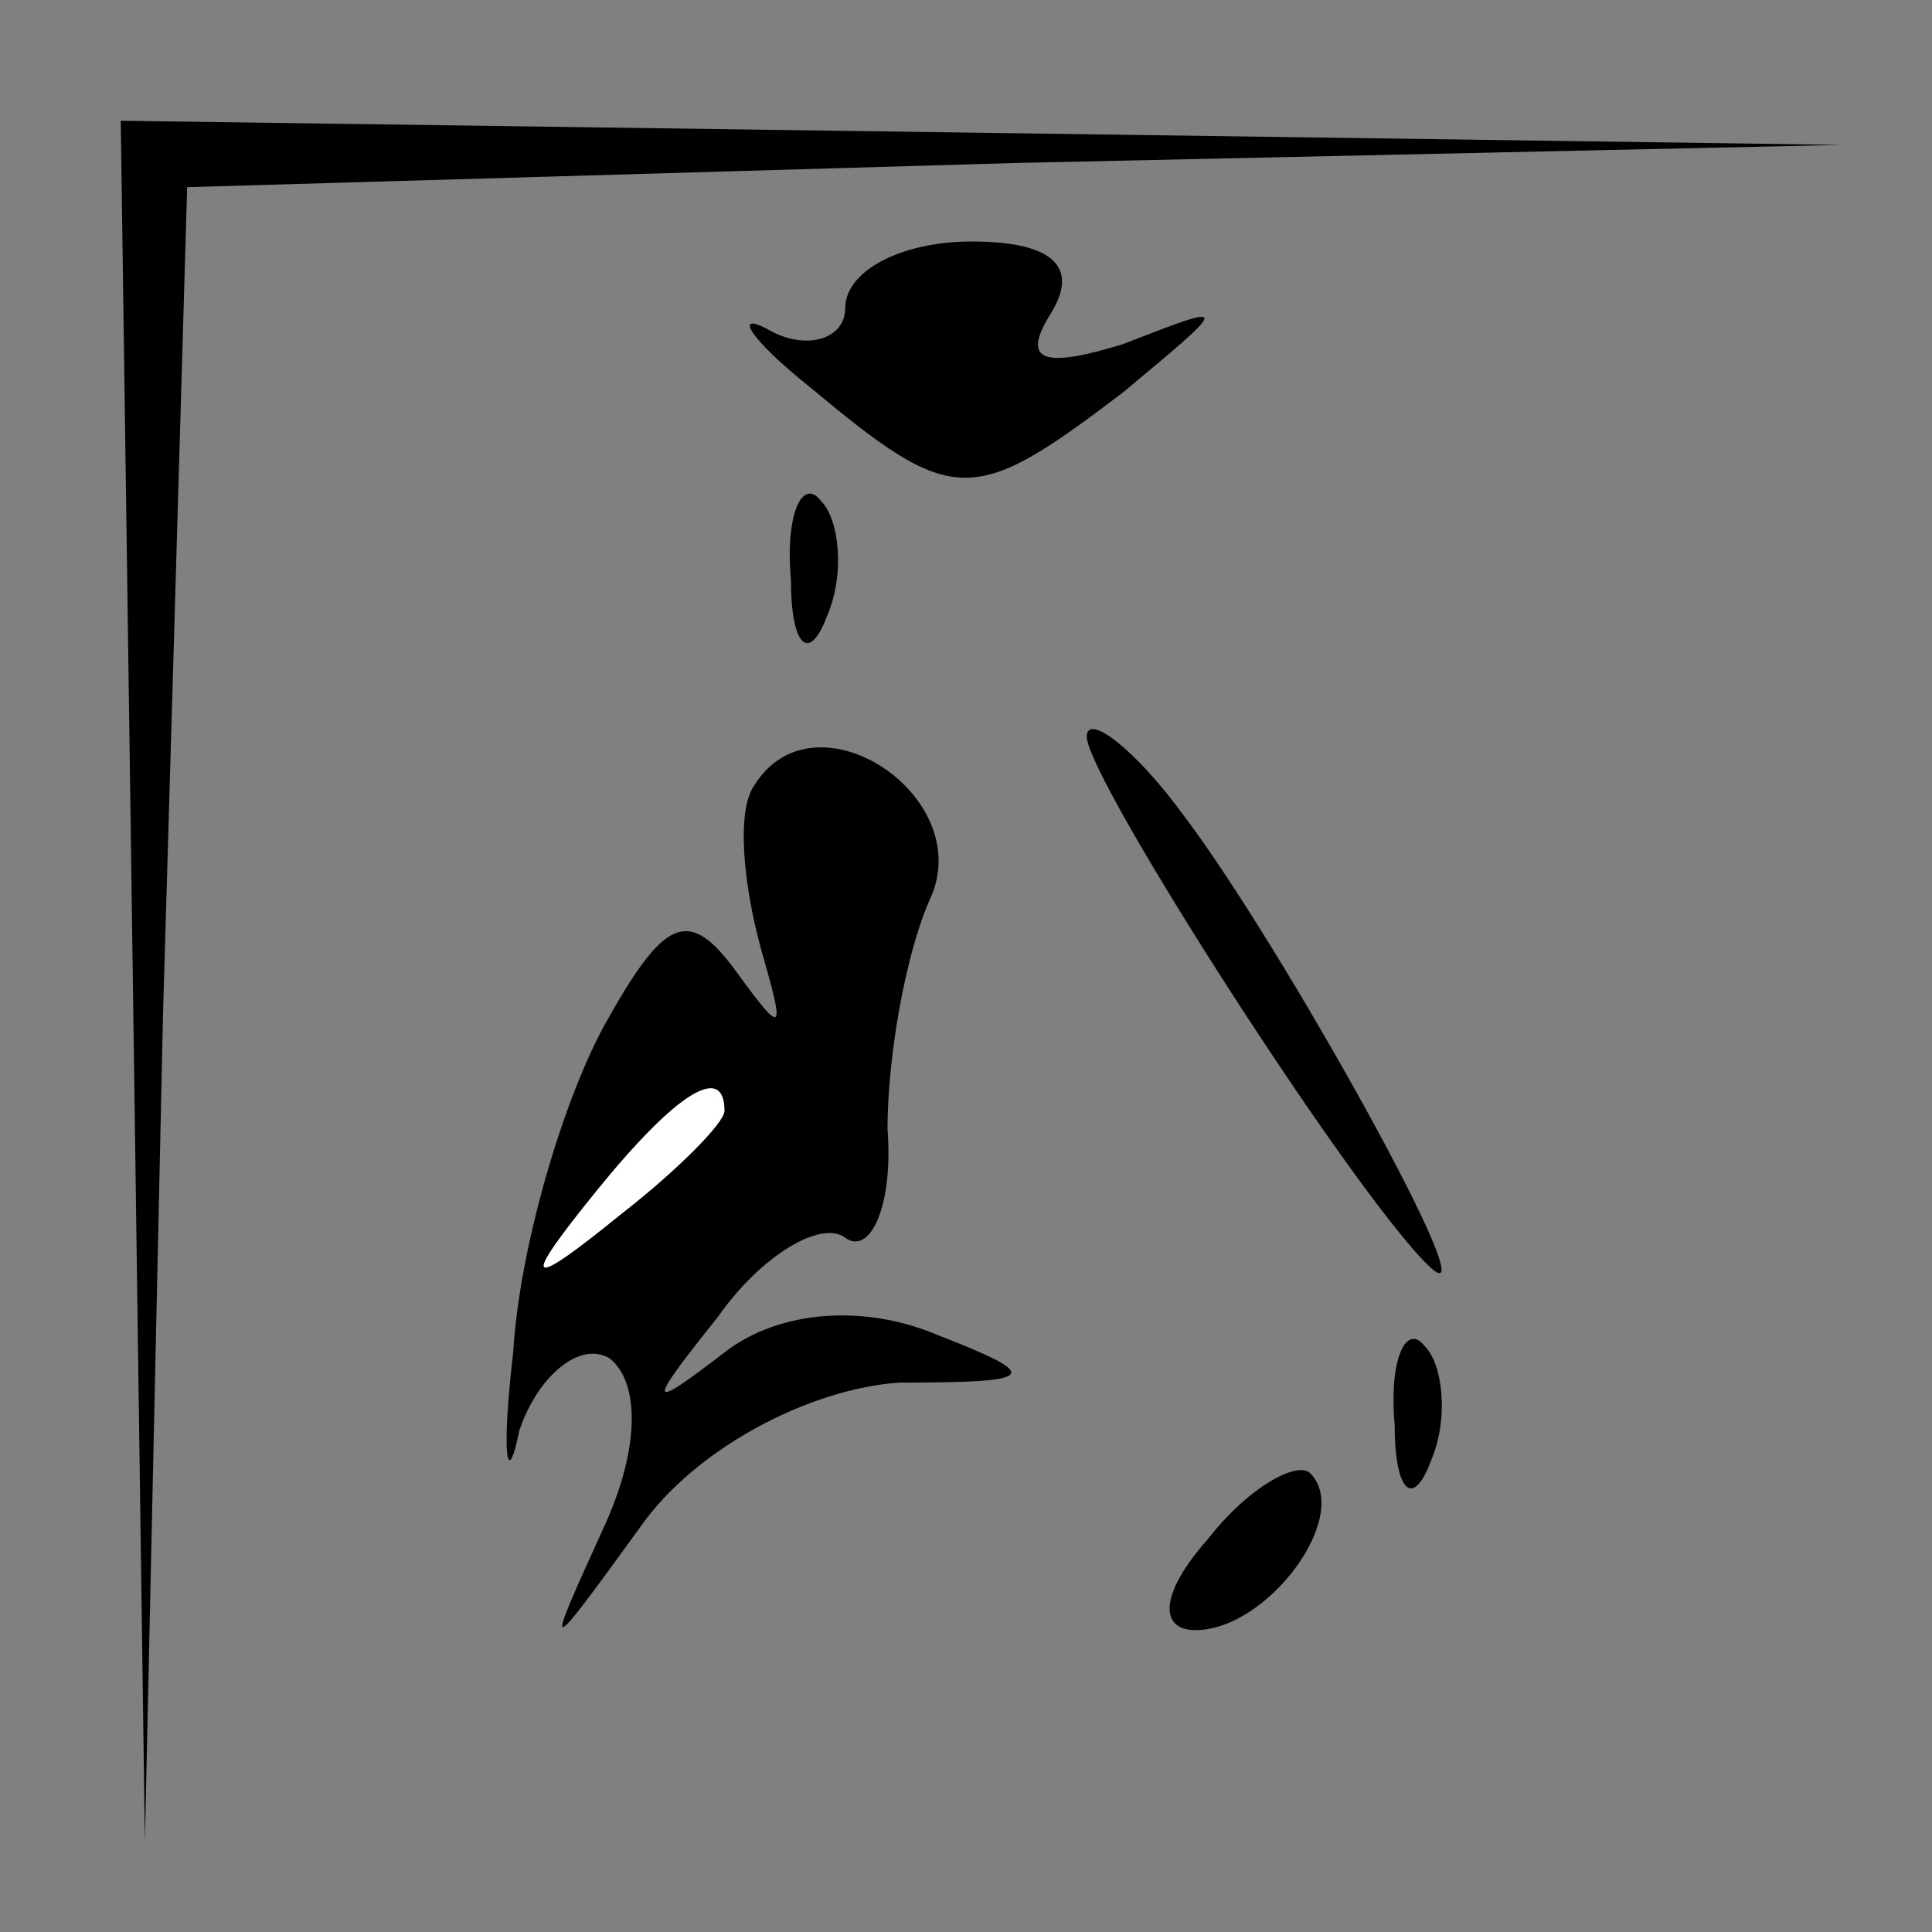 <?xml version="1.0" standalone="no"?>
<!DOCTYPE svg PUBLIC "-//W3C//DTD SVG 20010904//EN"
 "http://www.w3.org/TR/2001/REC-SVG-20010904/DTD/svg10.dtd">
<svg version="1.0" xmlns="http://www.w3.org/2000/svg"
 width="32pt" height="32pt" viewBox="0 0 32 32"
 preserveAspectRatio="xMidYMid meet">
<rect x="0" y="0" width="32" height="32" fill="#808080" stroke="none"/>
<g transform="translate(0,32) scale(0.1,-0.1)"
fill="#000000" stroke="none">
<path fill="#000000" stroke="none" d="M22 158 l2 -143 3 137 4 137 137 4 137
3 -142 2 -143 2 2 -142z"/>
<path fill="#000000" stroke="none" d="M140 269 c0 -5 -6 -7 -12 -4 -7 4 -4
-1 6 -9 24 -20 27 -20 52 -1 18 15 18 15 0 8 -13 -4 -17 -3 -12 5 5 8 0 12
-13 12 -12 0 -21 -5 -21 -11z"/>
<path fill="#000000" stroke="none" d="M131 224 c0 -11 3 -14 6 -6 3 7 2 16
-1 19 -3 4 -6 -2 -5 -13z"/>
<path fill="#000000" stroke="none" d="M125 190 c-3 -4 -2 -16 1 -27 4 -14 4
-15 -4 -4 -8 11 -12 9 -22 -9 -7 -13 -14 -37 -15 -54 -2 -17 -1 -23 1 -13 3 9
10 15 15 12 5 -4 5 -15 -1 -28 -10 -22 -10 -22 6 0 9 13 28 23 43 24 23 0 24
1 6 8 -12 5 -26 4 -35 -3 -13 -10 -13 -9 -1 6 7 10 17 16 21 13 4 -3 8 5 7 18
0 12 3 29 7 38 8 17 -19 35 -29 19z"/>
<path fill="#ffffff" stroke="none" d="M120 136 c0 -2 -8 -10 -17 -17 -16 -13
-17 -12 -4 4 13 16 21 21 21 13z"/>
<path fill="#000000" stroke="none" d="M180 198 c0 -7 45 -77 57 -88 10 -9
-25 54 -41 75 -8 11 -16 17 -16 13z"/>
<path fill="#000000" stroke="none" d="M231 84 c0 -11 3 -14 6 -6 3 7 2 16 -1
19 -3 4 -6 -2 -5 -13z"/>
<path fill="#000000" stroke="none" d="M200 65 c-8 -9 -8 -15 -2 -15 12 0 26
19 19 26 -2 2 -10 -2 -17 -11z"/>
</g>
</svg>
